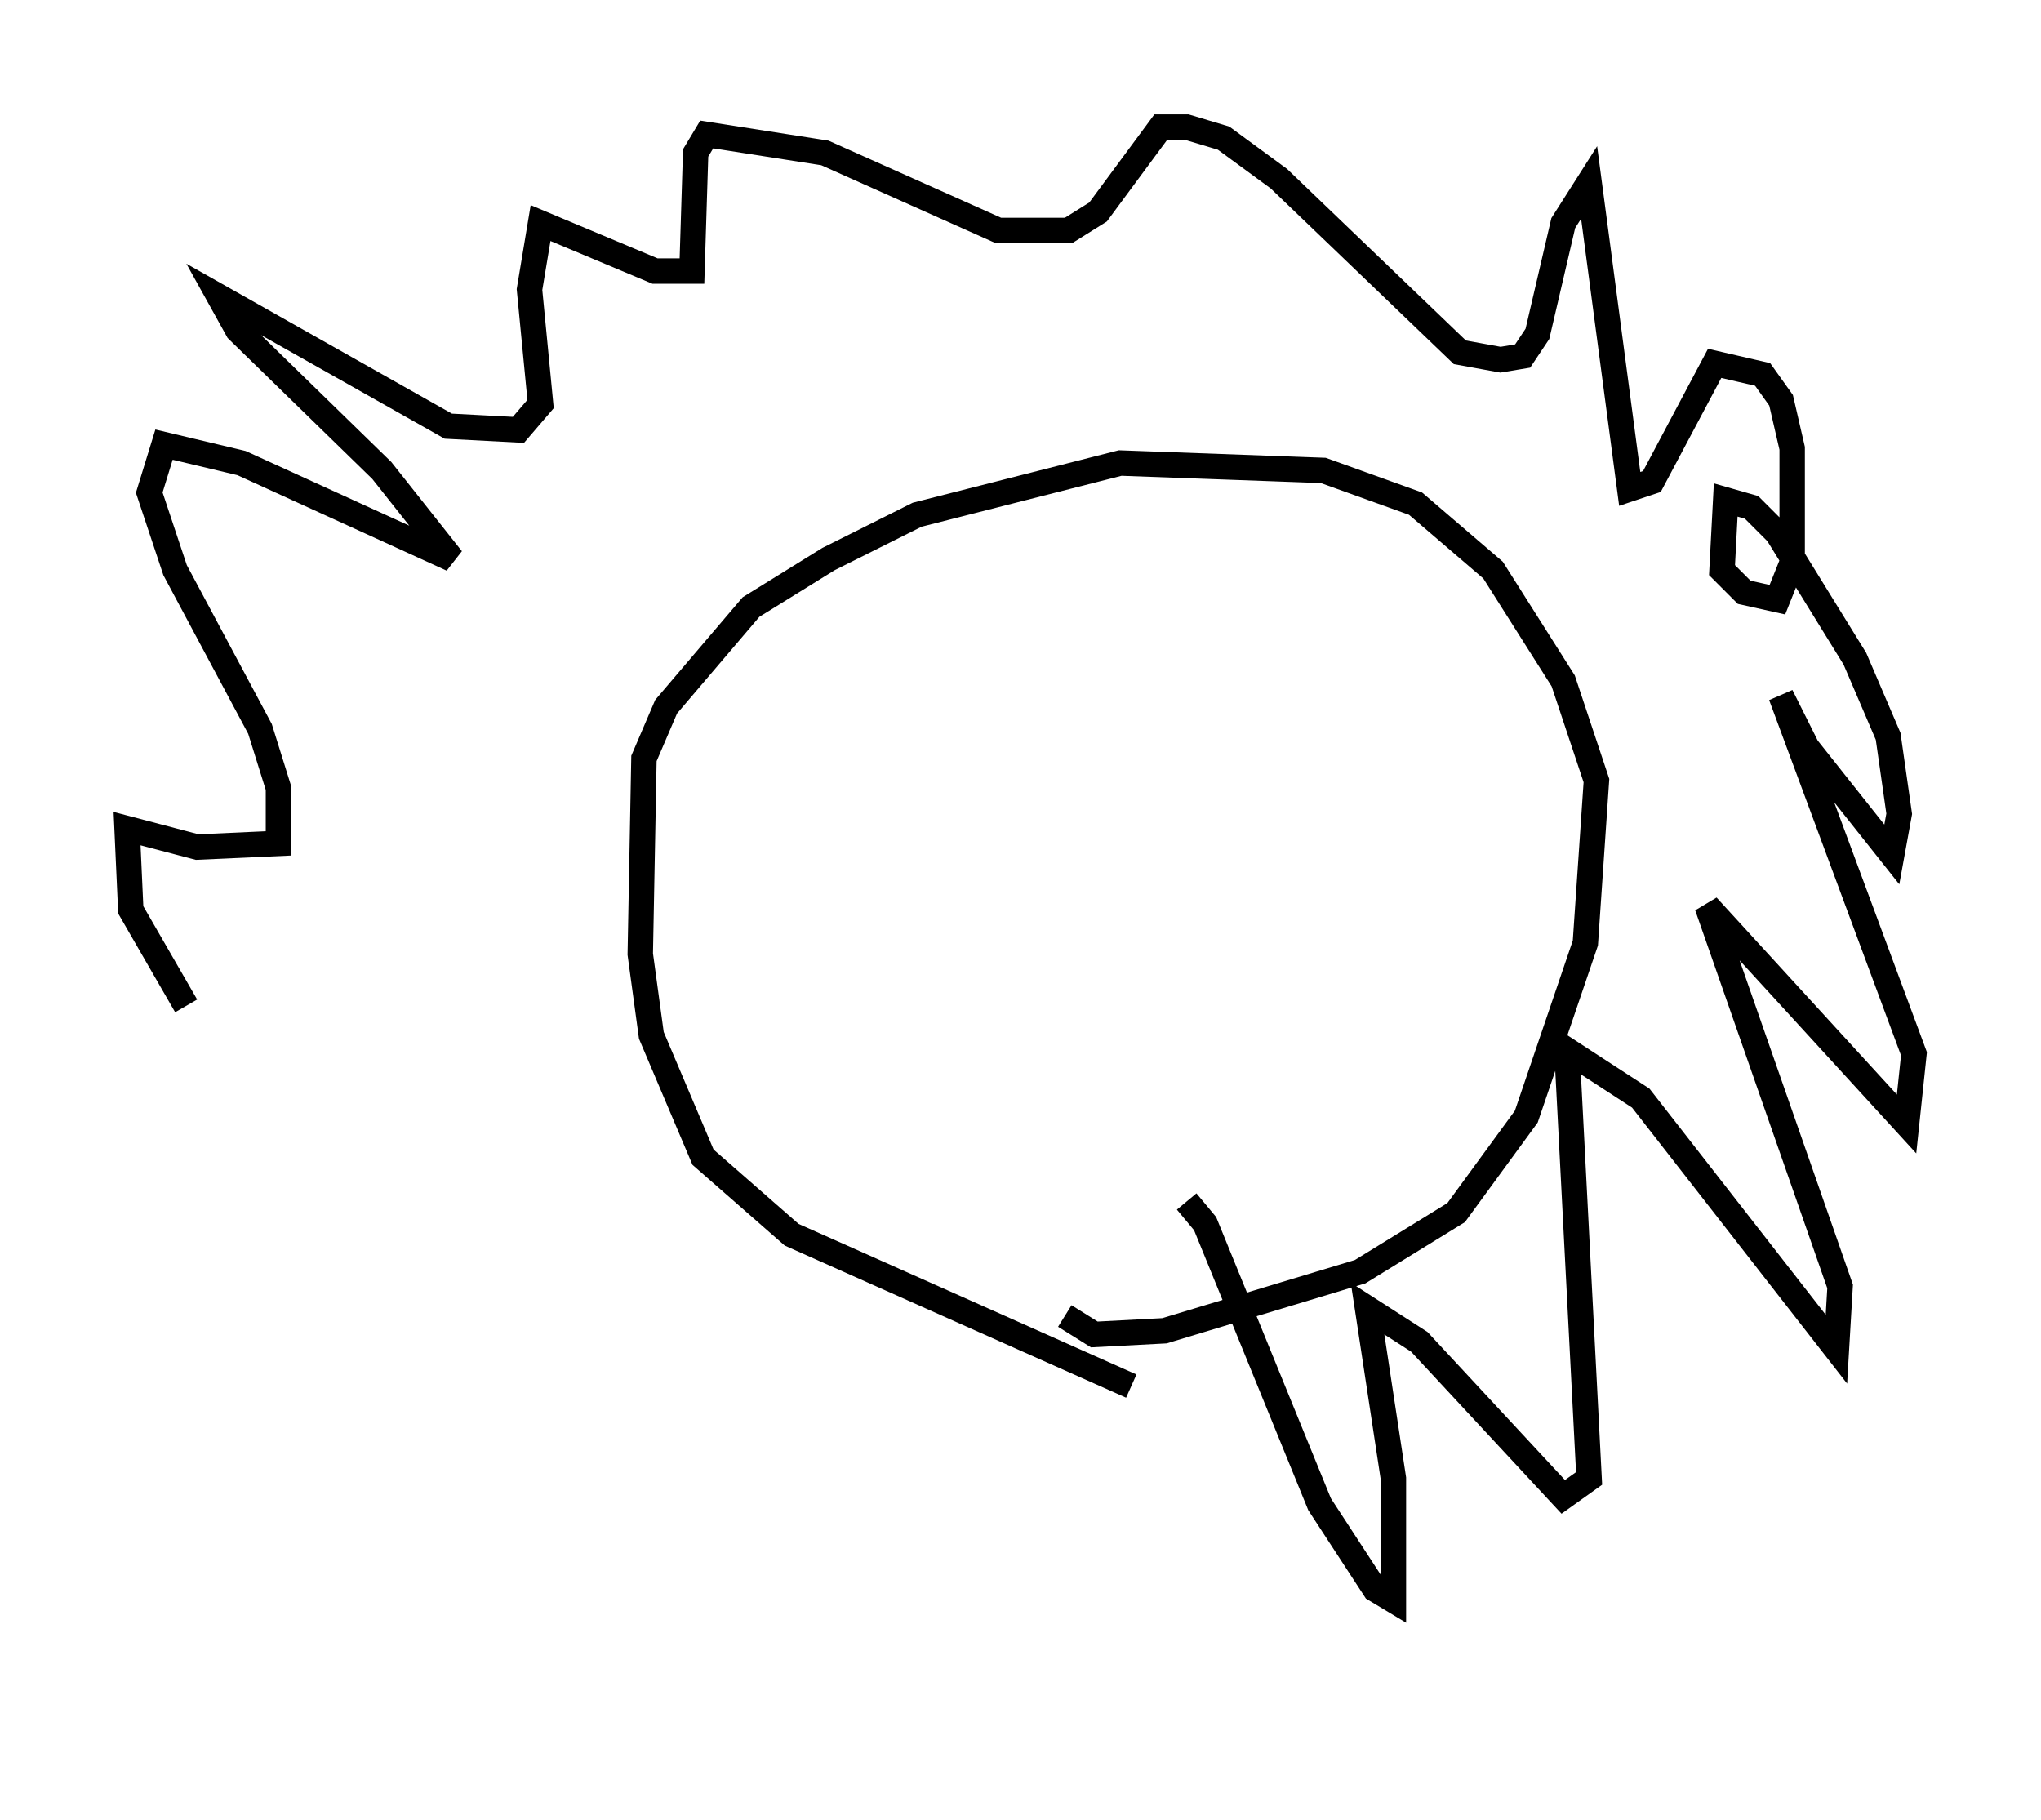 <?xml version="1.0" encoding="utf-8" ?>
<svg baseProfile="full" height="71.586" version="1.1" width="80.302" xmlns="http://www.w3.org/2000/svg" xmlns:ev="http://www.w3.org/2001/xml-events" xmlns:xlink="http://www.w3.org/1999/xlink"><defs /><rect fill="white" height="71.586" width="80.302" x="0" y="0" /><path d="M42.911, 66.586 m0.0, 0.0 m-1.017, -14.816 l1.162, 0.726 2.76, -0.145 l7.698, -2.324 3.777, -2.324 l2.76, -3.777 2.324, -6.827 l0.436, -6.391 -1.307, -3.922 l-2.76, -4.358 -3.05, -2.615 l-3.631, -1.307 -7.989, -0.291 l-7.989, 2.034 -3.486, 1.743 l-3.05, 1.888 -3.341, 3.922 l-0.872, 2.034 -0.145, 7.698 l0.436, 3.196 2.034, 4.793 l3.486, 3.05 13.363, 5.955 m2.179, -7.263 l0.726, 0.872 4.503, 11.039 l2.179, 3.341 0.726, 0.436 l0.0, -4.793 -1.017, -6.682 l2.034, 1.307 5.665, 6.101 l1.017, -0.726 -0.872, -16.849 l2.905, 1.888 7.698, 9.877 l0.145, -2.469 -5.229, -14.961 l7.844, 8.57 0.291, -2.76 l-5.229, -14.089 1.017, 2.034 l3.341, 4.212 0.291, -1.598 l-0.436, -3.05 -1.307, -3.05 l-3.05, -4.939 -1.017, -1.017 l-1.017, -0.291 -0.145, 2.76 l0.872, 0.872 1.307, 0.291 l0.581, -1.453 0.0, -4.503 l-0.436, -1.888 -0.726, -1.017 l-1.888, -0.436 -2.469, 4.648 l-0.872, 0.291 -1.598, -12.056 l-1.017, 1.598 -1.017, 4.358 l-0.581, 0.872 -0.872, 0.145 l-1.598, -0.291 -7.117, -6.827 l-2.179, -1.598 -1.453, -0.436 l-1.017, 0.0 -2.469, 3.341 l-1.162, 0.726 -2.76, 0.0 l-6.827, -3.05 -4.648, -0.726 l-0.436, 0.726 -0.145, 4.648 l-1.453, 0.0 -4.503, -1.888 l-0.436, 2.615 0.436, 4.503 l-0.872, 1.017 -2.76, -0.145 l-9.006, -5.084 0.726, 1.307 l5.665, 5.52 2.76, 3.486 l-8.279, -3.777 -3.05, -0.726 l-0.581, 1.888 1.017, 3.05 l3.341, 6.246 0.726, 2.324 l0.0, 2.179 -3.196, 0.145 l-2.76, -0.726 0.145, 3.196 l2.179, 3.777 " fill="none" stroke="black" stroke-width="1" /></svg>
